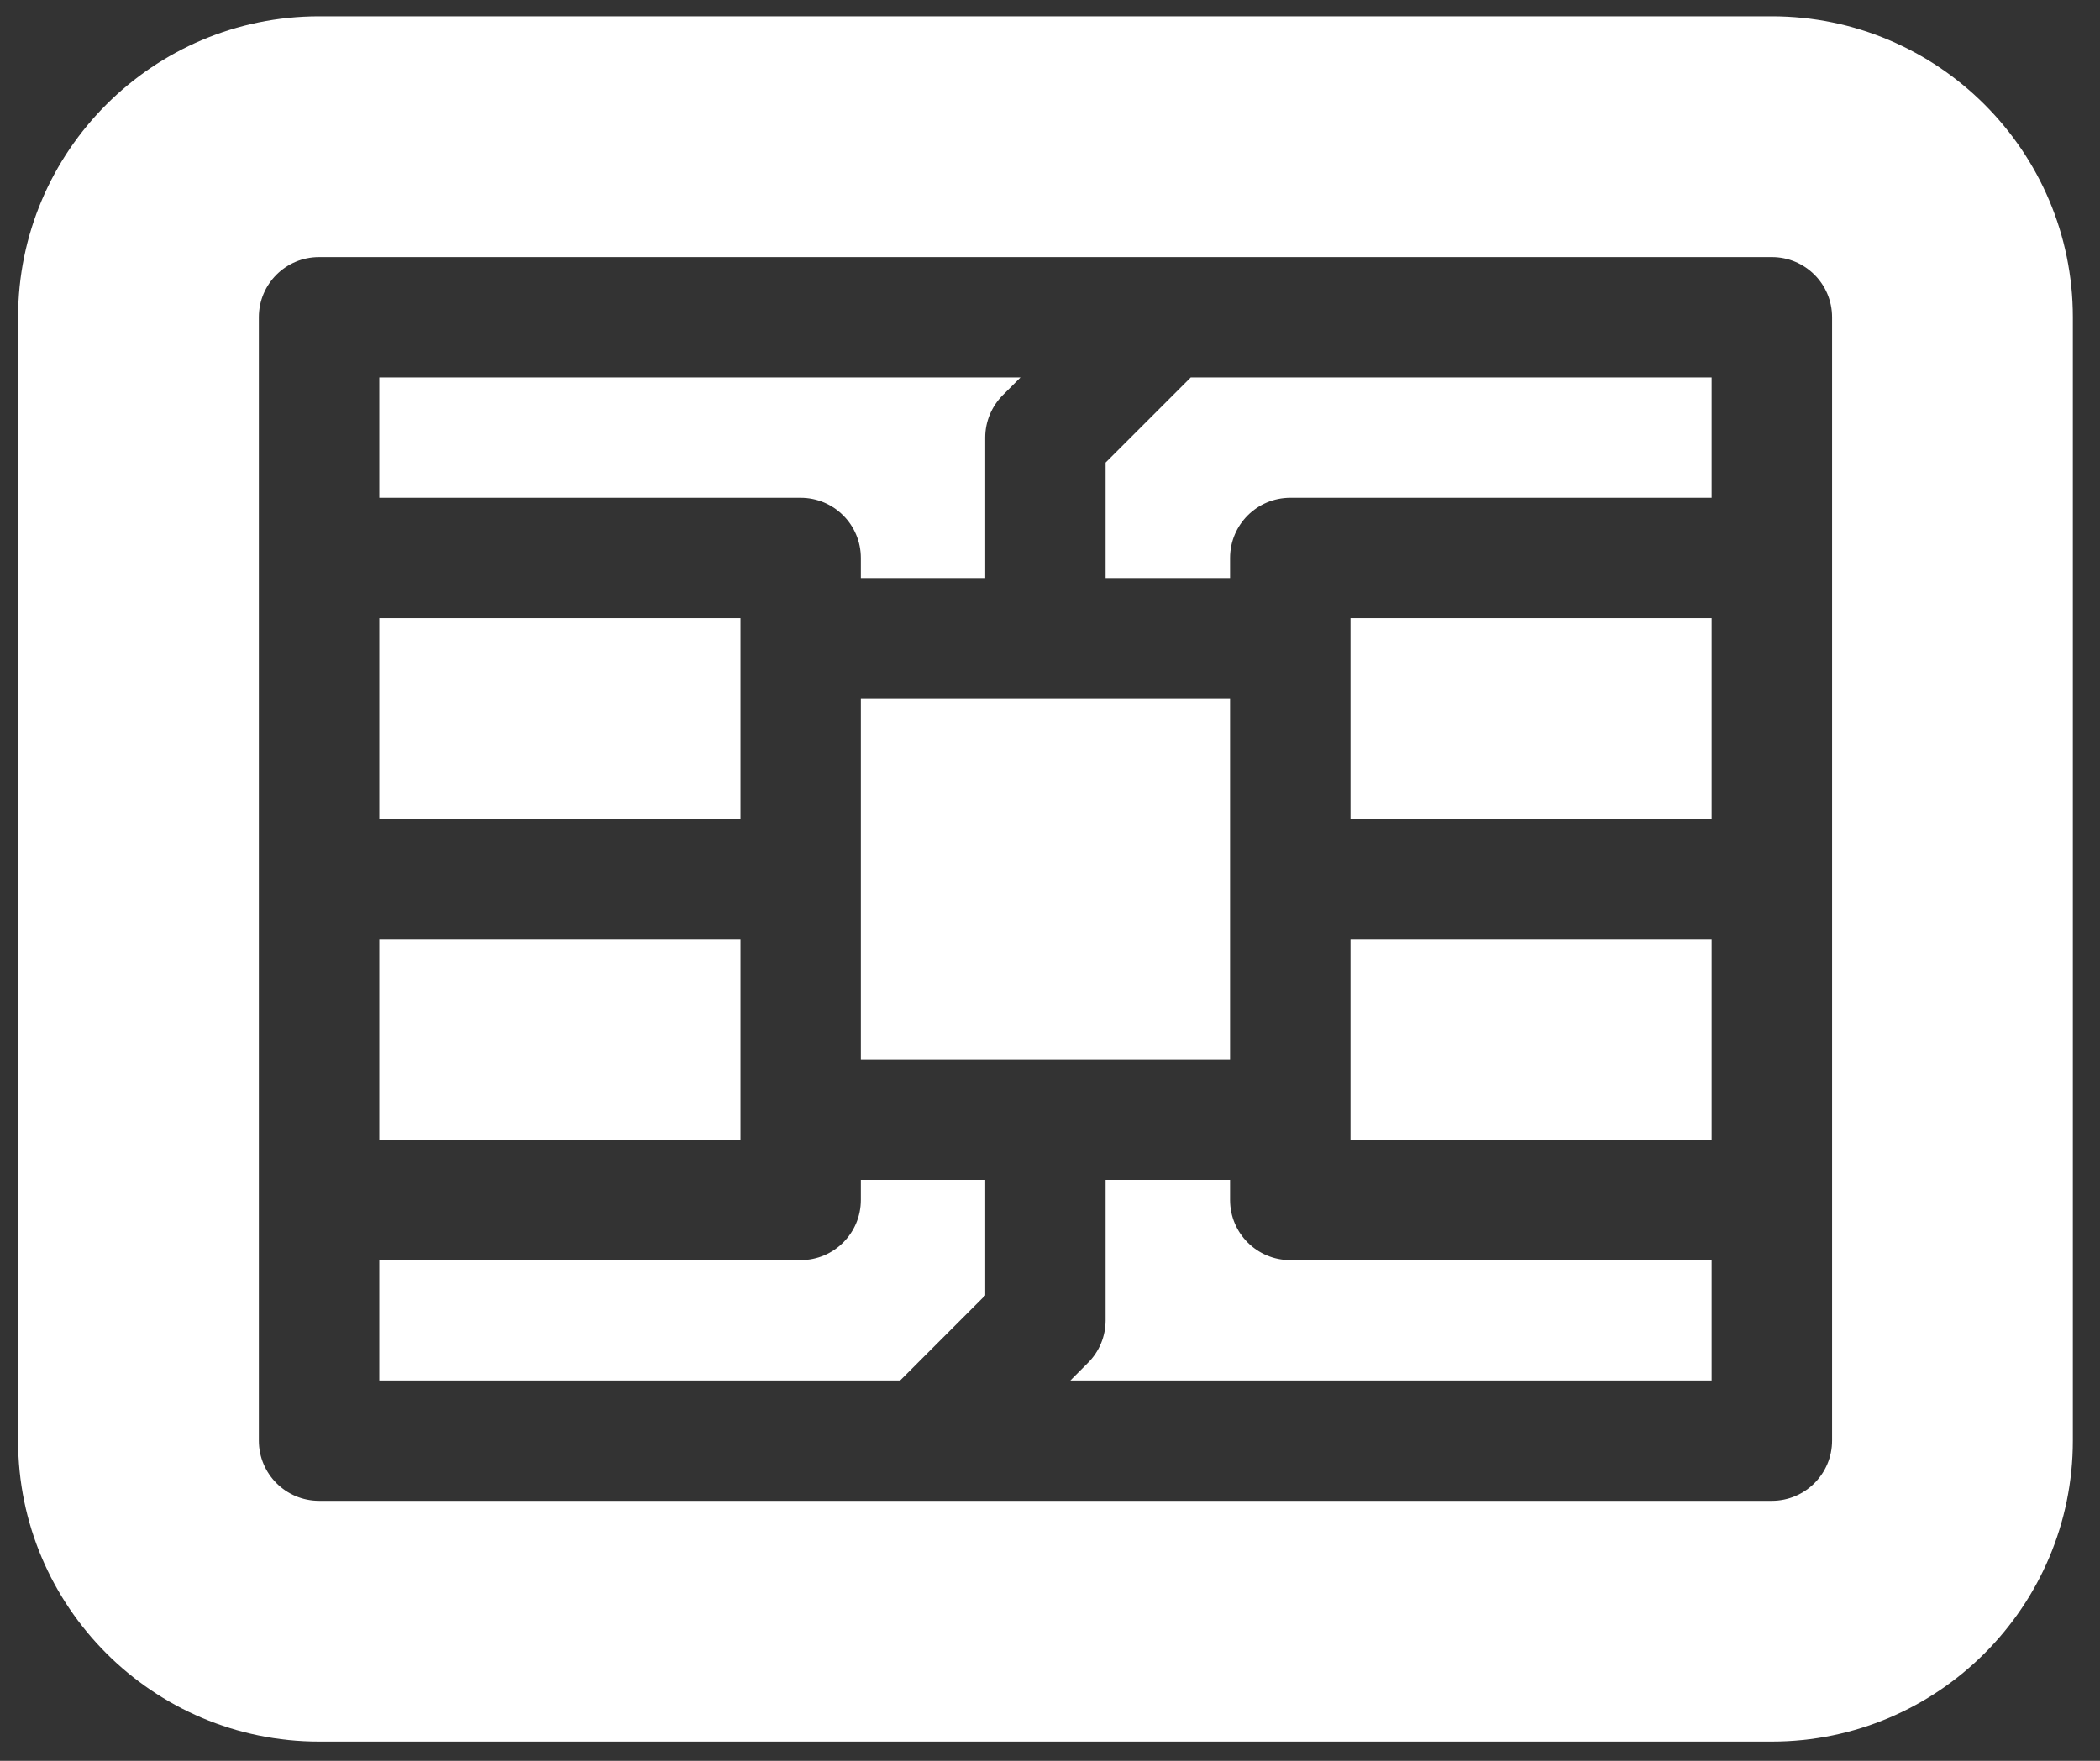 <svg width="31" height="26" viewBox="0 0 31 26" fill="none" xmlns="http://www.w3.org/2000/svg">
<rect x="0" y="0" width="31" height="26" fill="#333333" stroke="none"/>
<path d="M19.936 9.127H25.267V12.09H19.936V9.127Z" fill="white"/>
<path d="M5.599 13.867H10.931V16.829H5.599V13.867Z" fill="white"/>
<path d="M5.599 9.127H10.931V12.09H5.599V9.127Z" fill="white"/>
<path d="M12.708 10.312H18.158V15.644H12.708V10.312Z" fill="white"/>
<path d="M19.936 13.867H25.267V16.829H19.936V13.867Z" fill="white"/>
<path d="M11.819 7.35C12.31 7.35 12.708 7.748 12.708 8.239V8.535H14.544V6.462C14.544 6.226 14.638 6 14.805 5.833L15.065 5.573H5.599V7.35H11.819Z" fill="white"/>
<path d="M16.321 6.83V8.535H18.158V8.239C18.158 7.748 18.556 7.35 19.047 7.35H25.267V5.573H17.578L16.321 6.83Z" fill="white"/>
<path d="M19.047 18.607C18.556 18.607 18.158 18.209 18.158 17.718V17.422H16.321V19.495C16.321 19.731 16.228 19.957 16.061 20.123L15.801 20.384H25.267V18.607H19.047Z" fill="white"/>
<path d="M14.544 19.127V17.422H12.708V17.718C12.708 18.209 12.31 18.607 11.819 18.607H5.599V20.384H13.288L14.544 19.127Z" fill="white"/>
<path d="M26.156 0.241H4.71C2.26 0.241 0.267 2.234 0.267 4.684V21.272C0.267 23.722 2.26 25.716 4.71 25.716H26.156C28.606 25.716 30.599 23.722 30.599 21.272V4.684C30.599 2.234 28.606 0.241 26.156 0.241ZM27.045 21.272C27.045 21.763 26.647 22.161 26.156 22.161H4.71C4.219 22.161 3.821 21.763 3.821 21.272V4.684C3.821 4.193 4.219 3.796 4.71 3.796H26.156C26.647 3.796 27.045 4.193 27.045 4.684V21.272Z" fill="white"/>
</svg>
